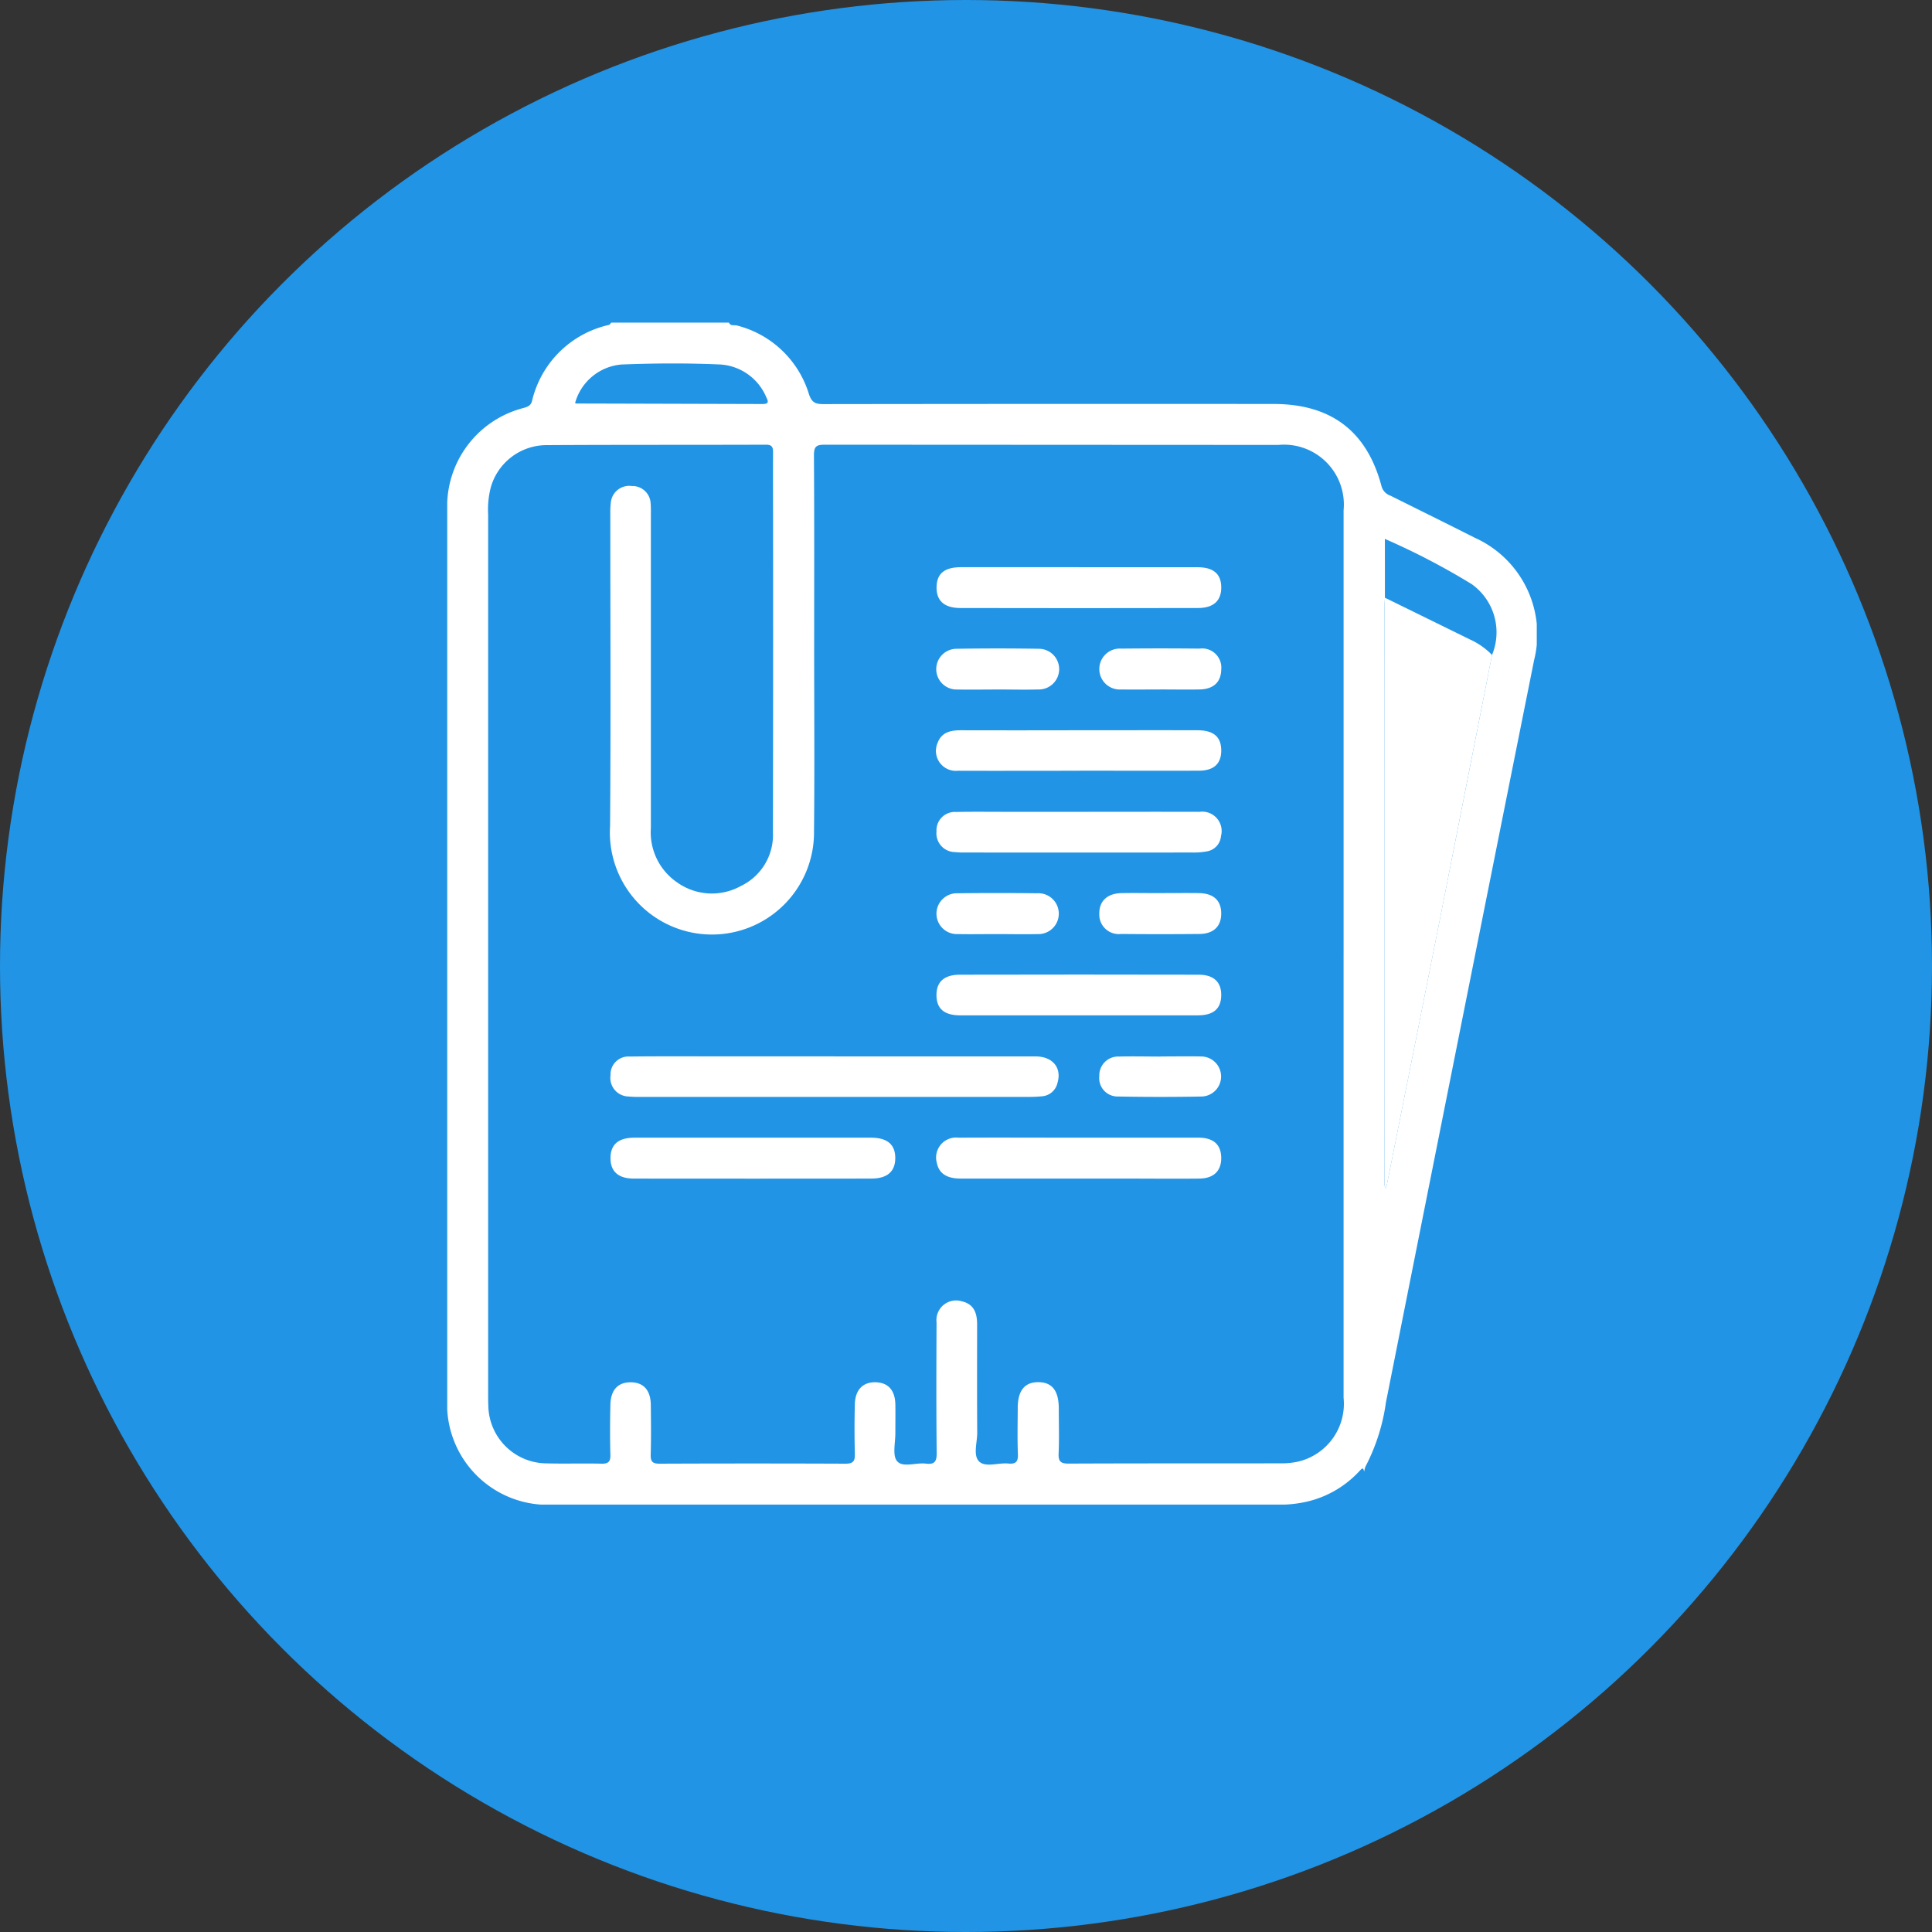 <svg xmlns="http://www.w3.org/2000/svg" xmlns:xlink="http://www.w3.org/1999/xlink" width="108" height="108" viewBox="0 0 108 108">
  <rect x="0" y="0" width="108" height="108" fill="#333333" stroke="none"/>
  <defs>
    <clipPath id="clip-path">
      <rect id="Rectángulo_45993" data-name="Rectángulo 45993" width="60.906" height="66.073" fill="#fff"/>
    </clipPath>
  </defs>
  <g id="Grupo_154417" data-name="Grupo 154417" transform="translate(-4500 9257)">
    <circle id="Elipse_5725" data-name="Elipse 5725" cx="54" cy="54" r="54" transform="translate(4500 -9257)" fill="#2194e5"/>
    <g id="Grupo_154342" data-name="Grupo 154342" transform="translate(4534 -9246.965)">
      <g id="Grupo_154341" data-name="Grupo 154341" transform="translate(-9 8)" clip-path="url(#clip-path)">
        <path id="Trazado_196336" data-name="Trazado 196336" d="M15.749,0c.092.211.3.119.451.162a5.659,5.659,0,0,1,4.02,3.832c.158.477.369.562.809.561q12.579-.017,25.158-.008c3.218,0,5.225,1.516,6.042,4.6a.76.76,0,0,0,.492.523c1.574.785,3.152,1.562,4.721,2.356a5.92,5.92,0,0,1,3.315,6.842Q56.6,39.611,52.475,60.356a11.009,11.009,0,0,1-1.137,3.578.919.919,0,0,0-.075.3c-.068-.226-.08-.238-.268-.037a5.764,5.764,0,0,1-2.776,1.671,6.743,6.743,0,0,1-1.721.21q-20.288,0-40.575,0A5.629,5.629,0,0,1,0,60.161Q0,35.326,0,10.49A5.679,5.679,0,0,1,4.286,4.766c.219-.065.389-.131.454-.382A5.689,5.689,0,0,1,9.044.127C9.093.113,9.126.043,9.168,0ZM52.418,15.379c-.007.15-.019.3-.019.45q0,16.021,0,32.041c0,.161-.065.342.086.522,1.049-5.247,2.095-10.459,3.13-15.673q1.4-7.068,2.789-14.139a3.306,3.306,0,0,0-1.141-3.965,39.62,39.62,0,0,0-4.847-2.525Zm-2.31,19.948q0-12.42,0-24.84a3.347,3.347,0,0,0-3.649-3.65Q33.779,6.831,21.1,6.824c-.479,0-.6.11-.6.6.023,3.505.013,7.011.012,10.516s.028,7.011-.008,10.516a5.706,5.706,0,1,1-11.4-.323c.044-5.828.012-11.656.013-17.484a4.145,4.145,0,0,1,.028-.579,1.029,1.029,0,0,1,1.172-.935,1.016,1.016,0,0,1,1.055.994c.021.235.012.473.012.709q0,8.71,0,17.42A3.389,3.389,0,0,0,12.865,31.3a3.343,3.343,0,0,0,3.55.193,3.158,3.158,0,0,0,1.793-2.984q.016-8.71.007-17.42c0-1.269-.007-2.538,0-3.807,0-.3-.033-.46-.406-.458-4.108.015-8.216,0-12.323.025A3.248,3.248,0,0,0,2.435,9.21a5,5,0,0,0-.147,1.533q0,24.582,0,49.164c0,.215,0,.431.01.645a3.278,3.278,0,0,0,3.284,3.217c1.01.028,2.022-.009,3.032.017.395.01.519-.111.507-.507-.026-.924-.02-1.849,0-2.774.015-.838.414-1.268,1.131-1.269s1.12.44,1.129,1.265c.01.925.021,1.85-.006,2.774-.012.392.1.513.5.511q5.194-.021,10.388,0c.444,0,.535-.152.524-.554q-.036-1.386,0-2.774c.021-.814.462-1.248,1.178-1.223.691.024,1.073.454,1.086,1.244.009.537,0,1.075,0,1.613s-.173,1.241.1,1.556c.317.371,1.05.067,1.6.134.48.059.617-.1.611-.6-.027-2.43-.019-4.86-.008-7.291a1.1,1.1,0,0,1,1.434-1.176c.667.16.833.67.833,1.281,0,2.022-.008,4.043.006,6.065,0,.55-.243,1.269.113,1.607s1.067.056,1.618.109c.41.039.562-.083.544-.522-.036-.859-.013-1.72-.01-2.581,0-.975.389-1.453,1.16-1.445s1.132.485,1.135,1.473c0,.839.028,1.679-.01,2.516-.021.463.132.564.575.563,3.936-.018,7.872-.008,11.807-.015a4.226,4.226,0,0,0,1.021-.1A3.319,3.319,0,0,0,50.107,60.1q0-12.387,0-24.775M7.149,4.491c.017.01.032.03.049.03q5.217.014,10.433.029c.368,0,.319-.153.2-.389a2.99,2.99,0,0,0-2.55-1.82c-1.842-.084-3.693-.072-5.537,0A2.946,2.946,0,0,0,7.149,4.491" transform="translate(0)" fill="#fff"/>
        <path id="Trazado_196337" data-name="Trazado 196337" d="M101.249,31.159q-1.394,7.07-2.789,14.14c-1.035,5.213-2.081,10.425-3.13,15.672-.151-.179-.086-.361-.086-.522q-.007-16.021,0-32.041c0-.15.013-.3.019-.451q2.366,1.161,4.731,2.323a4,4,0,0,1,1.257.879" transform="translate(-42.843 -12.578)" fill="#fff"/>
        <path id="Trazado_196338" data-name="Trazado 196338" d="M29.13,74.563q5.607,0,11.213,0c.97,0,1.486.639,1.234,1.481a.959.959,0,0,1-.864.748,7.071,7.071,0,0,1-.771.034q-10.827,0-21.654,0a6.316,6.316,0,0,1-.707-.023,1.037,1.037,0,0,1-.989-1.187,1,1,0,0,1,1.067-1.046c1.676-.02,3.351-.009,5.027-.01H29.13" transform="translate(-7.463 -33.544)" fill="#fff"/>
        <path id="Trazado_196339" data-name="Trazado 196339" d="M57.707,82.82c2.214,0,4.428,0,6.642,0,.839,0,1.263.387,1.274,1.118S65.211,85.1,64.4,85.107c-1.376.015-2.752,0-4.127,0q-4.611,0-9.222,0c-.776,0-1.207-.295-1.323-.868a1.118,1.118,0,0,1,1.213-1.418c2.257-.012,4.514,0,6.771,0" transform="translate(-22.356 -37.259)" fill="#fff"/>
        <path id="Trazado_196340" data-name="Trazado 196340" d="M57.663,24.855q3.32,0,6.641,0c.893,0,1.326.371,1.332,1.119s-.421,1.16-1.3,1.162q-6.641.014-13.282,0c-.918,0-1.358-.422-1.332-1.2.024-.738.451-1.082,1.368-1.083q3.288,0,6.577,0" transform="translate(-22.367 -11.182)" fill="#fff"/>
        <path id="Trazado_196341" data-name="Trazado 196341" d="M24.5,82.821q3.321,0,6.642,0c.928,0,1.376.386,1.369,1.157-.007.739-.453,1.13-1.336,1.131q-6.642.007-13.284,0c-.874,0-1.309-.407-1.3-1.161s.445-1.124,1.332-1.126c2.193,0,4.385,0,6.578,0" transform="translate(-7.464 -37.26)" fill="#fff"/>
        <path id="Trazado_196342" data-name="Trazado 196342" d="M57.651,49.708c2.257,0,4.513-.007,6.769,0a1.085,1.085,0,0,1,1.2,1.359.939.939,0,0,1-.765.847,3.921,3.921,0,0,1-.831.068q-6.35.006-12.7,0a4.611,4.611,0,0,1-.579-.024A1.048,1.048,0,0,1,49.718,50.8a1.027,1.027,0,0,1,1.1-1.084c.945-.021,1.891-.007,2.836-.008h4" transform="translate(-22.367 -22.361)" fill="#fff"/>
        <path id="Trazado_196343" data-name="Trazado 196343" d="M57.689,68.526q-3.32,0-6.64,0c-.9,0-1.325-.368-1.333-1.116s.415-1.155,1.307-1.157q6.672-.015,13.345,0c.872,0,1.291.431,1.266,1.193-.024.72-.444,1.077-1.3,1.079-2.214,0-4.427,0-6.64,0" transform="translate(-22.367 -29.802)" fill="#fff"/>
        <path id="Trazado_196344" data-name="Trazado 196344" d="M57.668,43.683c-2.256,0-4.513.008-6.769,0a1.117,1.117,0,0,1-1.143-1.555c.228-.611.74-.71,1.311-.709q3.127.007,6.253,0c2.32,0,4.641-.006,6.961,0,.909,0,1.327.372,1.332,1.121s-.415,1.136-1.243,1.139c-2.234.008-4.47,0-6.7,0" transform="translate(-22.345 -18.632)" fill="#fff"/>
        <path id="Trazado_196345" data-name="Trazado 196345" d="M53.076,35.4c-.729,0-1.459.014-2.187,0a1.139,1.139,0,1,1-.036-2.277q2.284-.037,4.568,0a1.138,1.138,0,1,1-.029,2.275c-.771.021-1.544,0-2.316,0" transform="translate(-22.367 -14.891)" fill="#fff"/>
        <path id="Trazado_196346" data-name="Trazado 196346" d="M69.677,35.4c-.729,0-1.458.01-2.187,0a1.145,1.145,0,1,1,0-2.284q2.187-.024,4.374,0a1.072,1.072,0,0,1,1.214,1.175c-.015.7-.432,1.094-1.215,1.108-.728.013-1.458,0-2.187,0" transform="translate(-29.81 -14.893)" fill="#fff"/>
        <path id="Trazado_196347" data-name="Trazado 196347" d="M53.1,60.254c-.729,0-1.459.014-2.187,0a1.142,1.142,0,1,1-.012-2.282q2.22-.026,4.439,0a1.143,1.143,0,1,1,.011,2.282c-.75.019-1.5,0-2.252,0" transform="translate(-22.368 -26.073)" fill="#fff"/>
        <path id="Trazado_196348" data-name="Trazado 196348" d="M69.625,57.965c.729,0,1.458-.008,2.187,0,.83.012,1.256.4,1.265,1.124s-.415,1.155-1.227,1.162q-2.187.021-4.374,0a1.09,1.09,0,0,1-1.215-1.122c-.012-.712.441-1.147,1.241-1.162.707-.013,1.415,0,2.123,0" transform="translate(-29.81 -26.076)" fill="#fff"/>
        <path id="Trazado_196349" data-name="Trazado 196349" d="M69.691,74.565c.753,0,1.506-.014,2.258,0a1.12,1.12,0,0,1,.069,2.238q-2.353.045-4.708,0a1.026,1.026,0,0,1-1.047-1.141,1.053,1.053,0,0,1,1.105-1.092c.773-.02,1.549,0,2.323,0" transform="translate(-29.811 -33.543)" fill="#fff"/>
      </g>
    </g>
  </g>
</svg>
